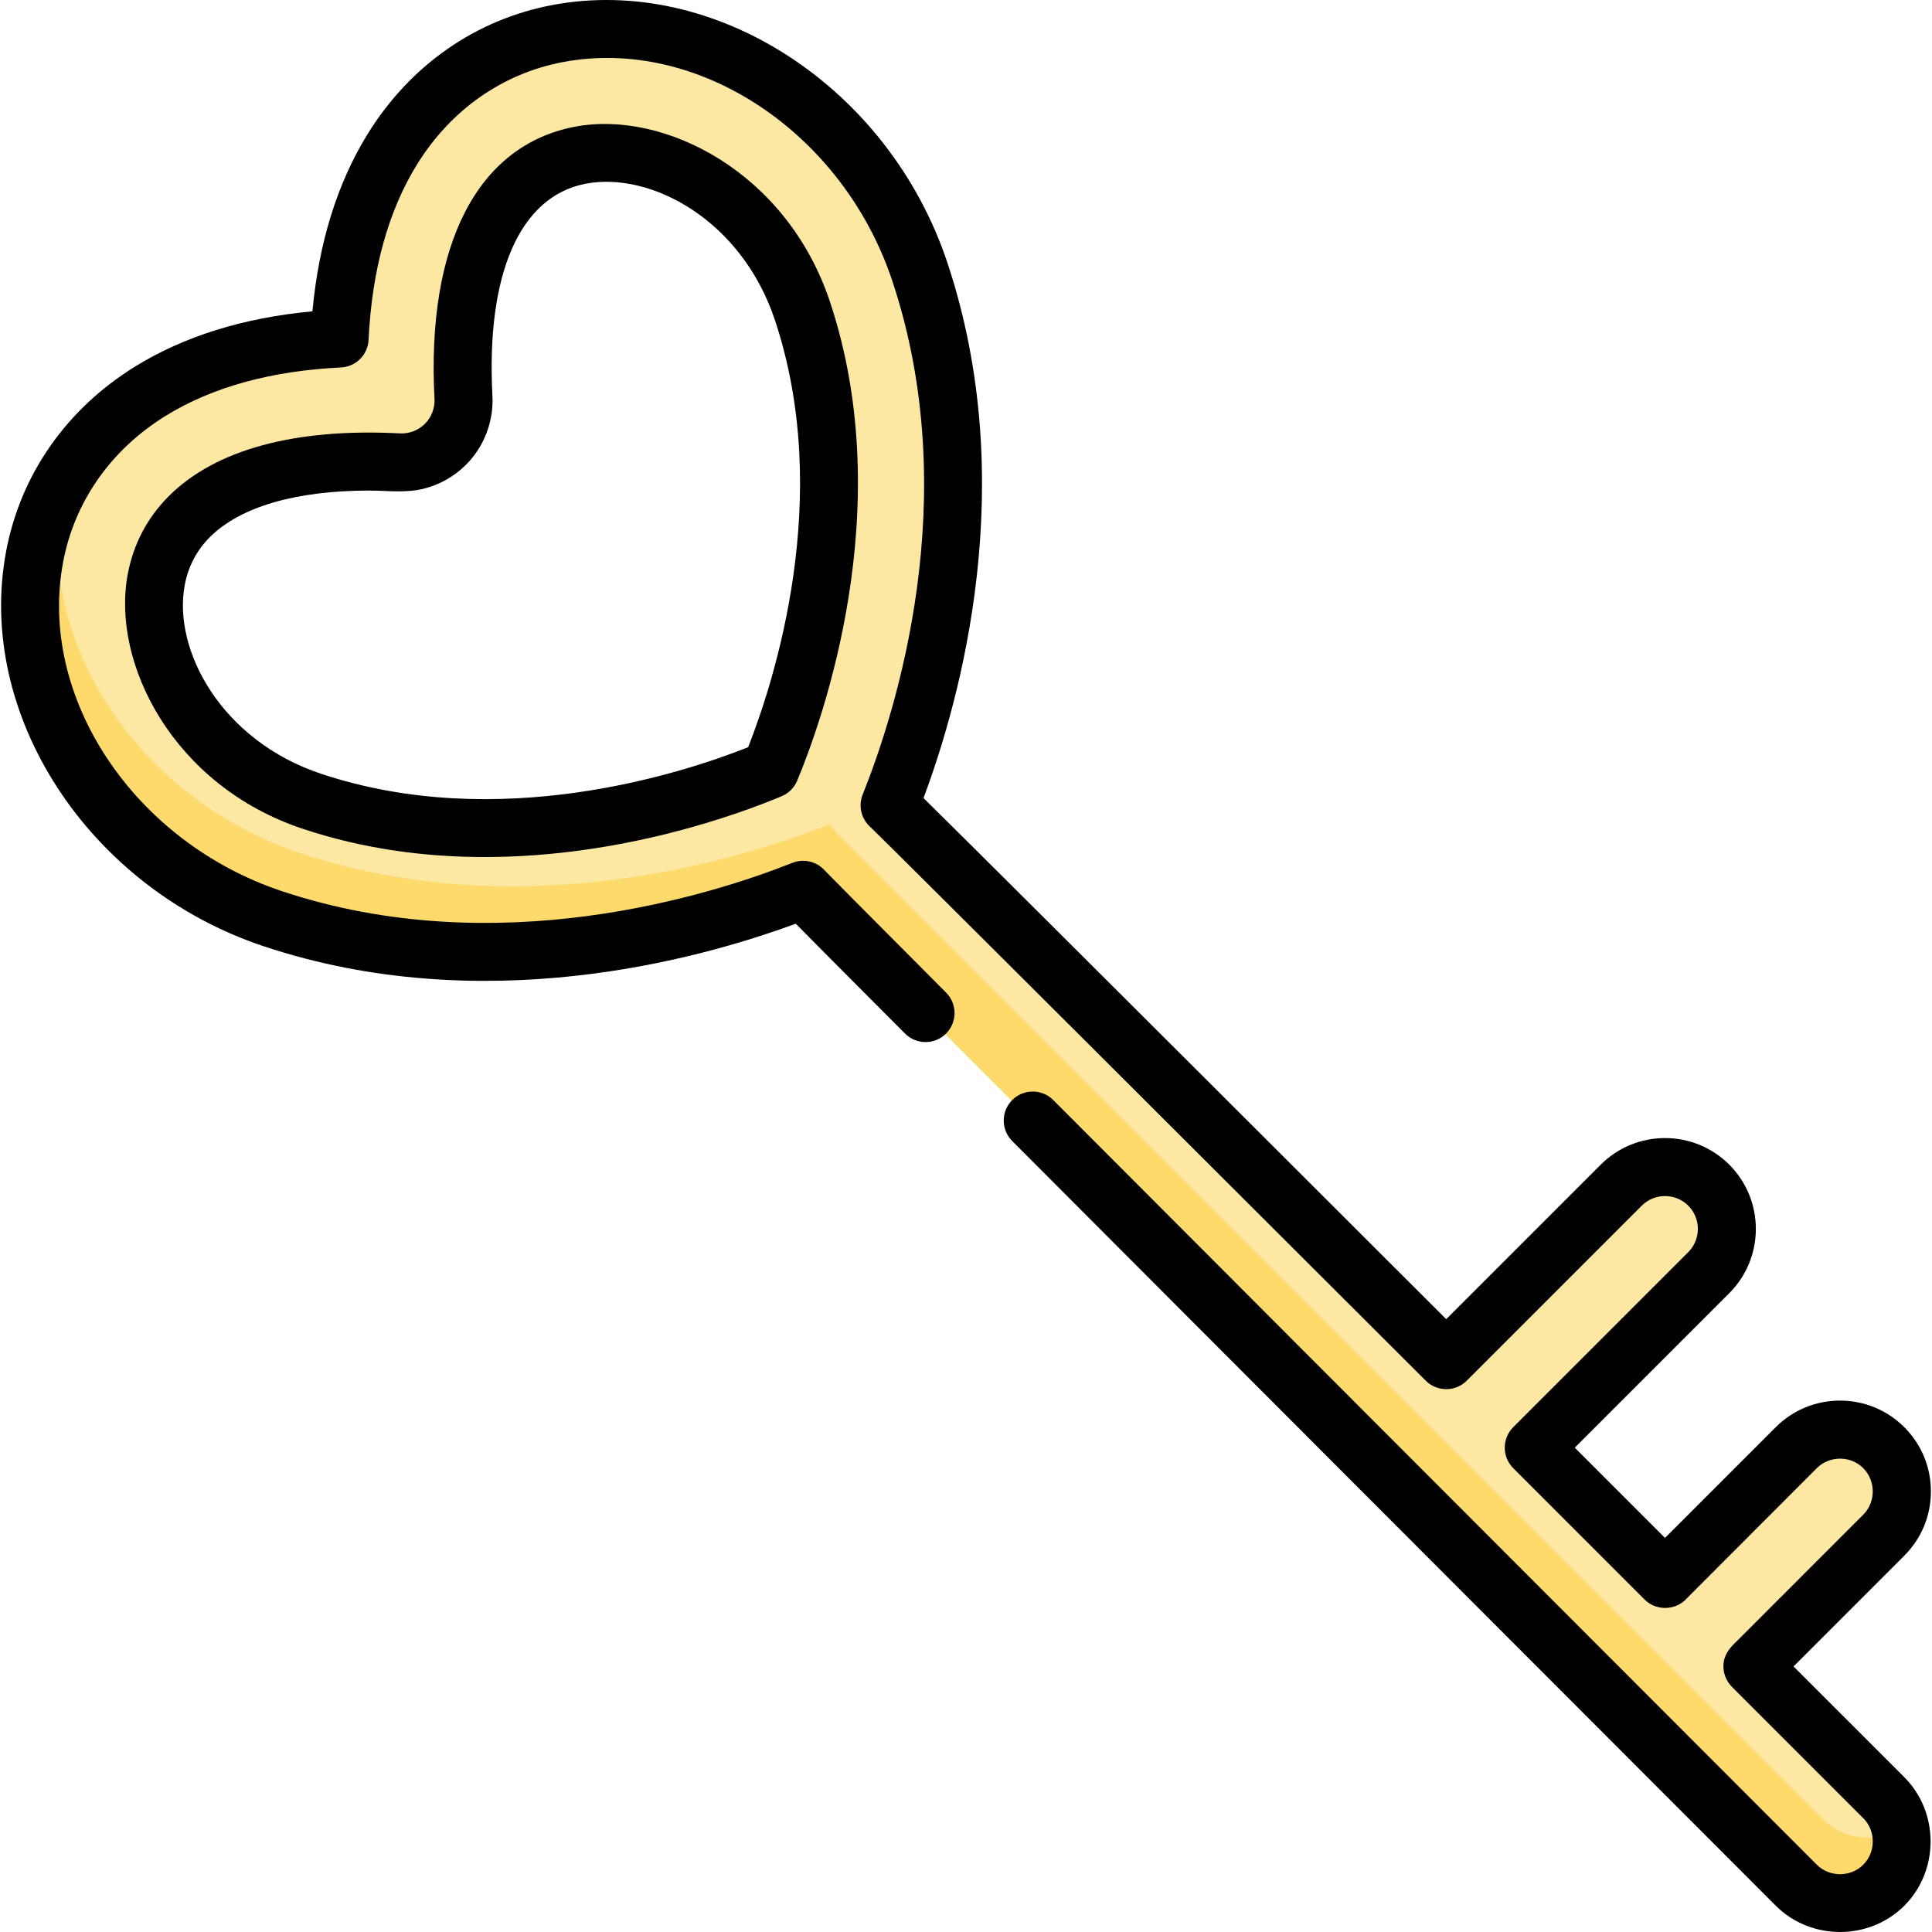 <?xml version="1.0" encoding="iso-8859-1"?>
<!-- Generator: Adobe Illustrator 19.0.0, SVG Export Plug-In . SVG Version: 6.00 Build 0)  -->
<svg version="1.1" id="Capa_1" xmlns="http://www.w3.org/2000/svg" xmlns:xlink="http://www.w3.org/1999/xlink" x="0px" y="0px"
	 viewBox="0 0 512 512" style="enable-background:new 0 0 512 512;" xml:space="preserve">
<path style="fill:#FDE8A3;" d="M147.738,8.9c-18.122,3.432-33.661,14.309-43.755,30.627c-8.352,13.5-13.034,30.325-13.988,50.177
	c-19.852,0.953-36.677,5.637-50.177,13.988c-16.315,10.094-27.194,25.633-30.627,43.755c-7.49,39.551,20.219,81.725,63.08,96.013
	c58.979,19.659,116.884,1.725,140.572-7.652c0.645,1.028,1.401,2.007,2.296,2.901l260.891,260.891c6.403,6.403,16.786,6.403,23.19,0
	c6.403-6.403,6.403-16.786,0-23.19l-34.822-34.822c0.256-0.225,0.517-0.444,0.761-0.688l34.061-34.061
	c6.403-6.403,6.403-16.786,0-23.19c-6.403-6.403-16.786-6.403-23.19,0l-34.061,34.06c-0.245,0.245-0.462,0.505-0.688,0.762
	l-34.822-34.822l46.381-46.381c6.403-6.403,6.403-16.786,0-23.19c-6.403-6.403-16.786-6.403-23.19,0l-46.381,46.381l0,0
	l-144.94-144.94c-0.801-0.801-1.664-1.501-2.574-2.102c9.271-23.119,27.898-81.729,7.996-141.436
	C229.463,29.118,187.289,1.409,147.738,8.9z M212.638,82.352c17.308,51.923-1.654,105.224-8.465,121.565
	c-16.333,6.863-69.343,25.825-121.529,8.43c-30.424-10.141-45.089-38.417-41.229-58.797c1.233-6.511,4.211-12.087,8.773-16.649
	c10.601-10.601,29.75-15.722,55.396-14.372c4.642,0.244,9.17-1.493,12.456-4.78s5.024-7.815,4.78-12.456
	c-1.931-36.682,9.377-60.071,31.02-64.169C174.221,37.264,202.496,51.929,212.638,82.352z"/>
<path style="fill:#FDDA6B;" d="M483.205,482.178L222.313,221.287c-0.895-0.895-1.651-1.872-2.296-2.901
	c-23.688,9.377-81.594,27.311-140.572,7.652c-42.863-14.288-70.571-56.461-63.08-96.013c0.222-1.177,0.481-2.341,0.766-3.495
	c-3.816,6.401-6.522,13.434-7.94,20.918c-7.49,39.551,20.219,81.725,63.08,96.013c58.979,19.659,116.884,1.725,140.572-7.652
	c0.645,1.028,1.401,2.007,2.296,2.901L476.03,499.601c6.403,6.403,16.786,6.403,23.19,0c4.124-4.124,5.576-9.896,4.389-15.196
	C497.265,488.456,488.746,487.721,483.205,482.178z"/>
<path d="M475.305,441.626l29.35-29.35c4.548-4.548,7.054-10.597,7.054-17.03c0-6.433-2.506-12.482-7.054-17.03
	c-9.39-9.391-24.67-9.391-34.061,0l-29.35,29.35l-23.915-23.916l40.946-40.946c9.39-9.39,9.391-24.67,0-34.061
	c-9.39-9.389-24.67-9.39-34.061,0l-40.949,40.949c-98.5-98.387-128.871-128.611-138.527-138.09
	c9.791-26.171,25.781-83.52,6.304-141.951C235.563,23.114,189.55-6.845,146.307,1.348c-20.267,3.838-37.62,15.963-48.862,34.136
	c-8.036,12.991-12.952,28.784-14.65,47.022c-18.238,1.697-34.031,6.614-47.022,14.65c-18.174,11.244-30.297,28.596-34.136,48.862
	c-8.191,43.251,21.767,89.257,68.203,104.736c57.936,19.312,114.965,3.656,141.035-5.964c4.147,4.211,12.359,12.451,28.959,29.109
	c2.997,3.006,7.864,3.014,10.87,0.018c3.007-2.997,3.015-7.864,0.019-10.871c-24.663-24.748-31.145-31.303-32.11-32.318
	c-2.111-2.4-5.544-3.276-8.599-2.067c-21.694,8.587-78.302,26.511-135.312,7.507c-39.29-13.097-64.749-51.439-57.959-87.29
	c3.026-15.976,12.657-29.702,27.118-38.649c12.344-7.635,27.989-11.957,46.503-12.847c3.955-0.19,7.119-3.353,7.308-7.308
	c0.89-18.512,5.212-34.158,12.848-46.503c8.945-14.461,22.671-24.092,38.648-27.118c35.849-6.788,74.194,18.669,87.29,57.959
	c19.157,57.47,0.9,114.355-7.837,136.144c-1.227,3.058-0.359,6.515,2.064,8.639c4.438,4.206,98.008,97.615,147.152,146.703
	c3.002,2.999,7.866,2.998,10.868-0.003l46.381-46.381c3.396-3.396,8.924-3.395,12.32,0c3.396,3.396,3.396,8.924,0,12.32
	l-46.381,46.381c-3.002,3.002-3.002,7.869,0,10.87l34.822,34.822c3.088,3.088,8.298,2.929,11.193-0.342l34.427-34.48
	c3.113-3.114,8.244-3.38,11.659-0.598c3.947,3.216,4.261,9.316,0.661,12.918l-34.035,34.036c-1.567,1.479-2.802,3.247-3.004,5.446
	c-0.206,2.244,0.624,4.542,2.218,6.137l34.822,34.822c3.362,3.362,3.352,8.957,0,12.32c-3.35,3.361-8.965,3.355-12.317,0.002
	c-1.246-1.247-125.502-125.609-202.345-202.641c-2.998-3.006-7.865-3.011-10.87-0.013c-3.006,2.999-3.011,7.865-0.013,10.871
	c76.848,77.037,201.107,201.403,202.355,202.652c9.284,9.284,24.776,9.284,34.061,0c9.284-9.284,9.284-24.776,0-34.061
	L475.305,441.626z"/>
<path d="M105.987,114.853c-27.729-1.456-48.908,4.285-61.236,16.612c-5.713,5.714-9.377,12.662-10.889,20.653
	c-4.461,23.555,11.992,56.067,46.35,67.519c16.345,5.448,32.769,7.487,48.21,7.487c36.561-0.001,67.575-11.437,78.727-16.122
	c1.861-0.782,3.34-2.265,4.118-4.129c6.645-15.942,26.91-72.212,8.663-126.953c-11.452-34.358-43.962-50.809-67.519-46.351
	c-25.838,4.892-39.422,31.181-37.267,72.126c0.129,2.462-0.795,4.874-2.54,6.618C110.861,114.057,108.445,114.981,105.987,114.853z
	 M123.475,123.184c4.82-4.82,7.379-11.488,7.021-18.296c-1.706-32.42,7.324-52.909,24.774-56.214
	c17.211-3.261,41.245,9.618,50.075,36.107c15.595,46.783-0.086,95.46-7.081,113.243c-17.698,7.011-66.155,22.708-113.191,7.03
	c-26.488-8.828-39.366-32.867-36.106-50.075c0.928-4.901,3.168-9.155,6.656-12.644c8.034-8.034,22.851-12.33,42.171-12.33
	c4.79,0,9.634,0.69,14.344-0.457C116.408,128.511,120.367,126.293,123.475,123.184z"/>
<g>
</g>
<g>
</g>
<g>
</g>
<g>
</g>
<g>
</g>
<g>
</g>
<g>
</g>
<g>
</g>
<g>
</g>
<g>
</g>
<g>
</g>
<g>
</g>
<g>
</g>
<g>
</g>
<g>
</g>
</svg>
